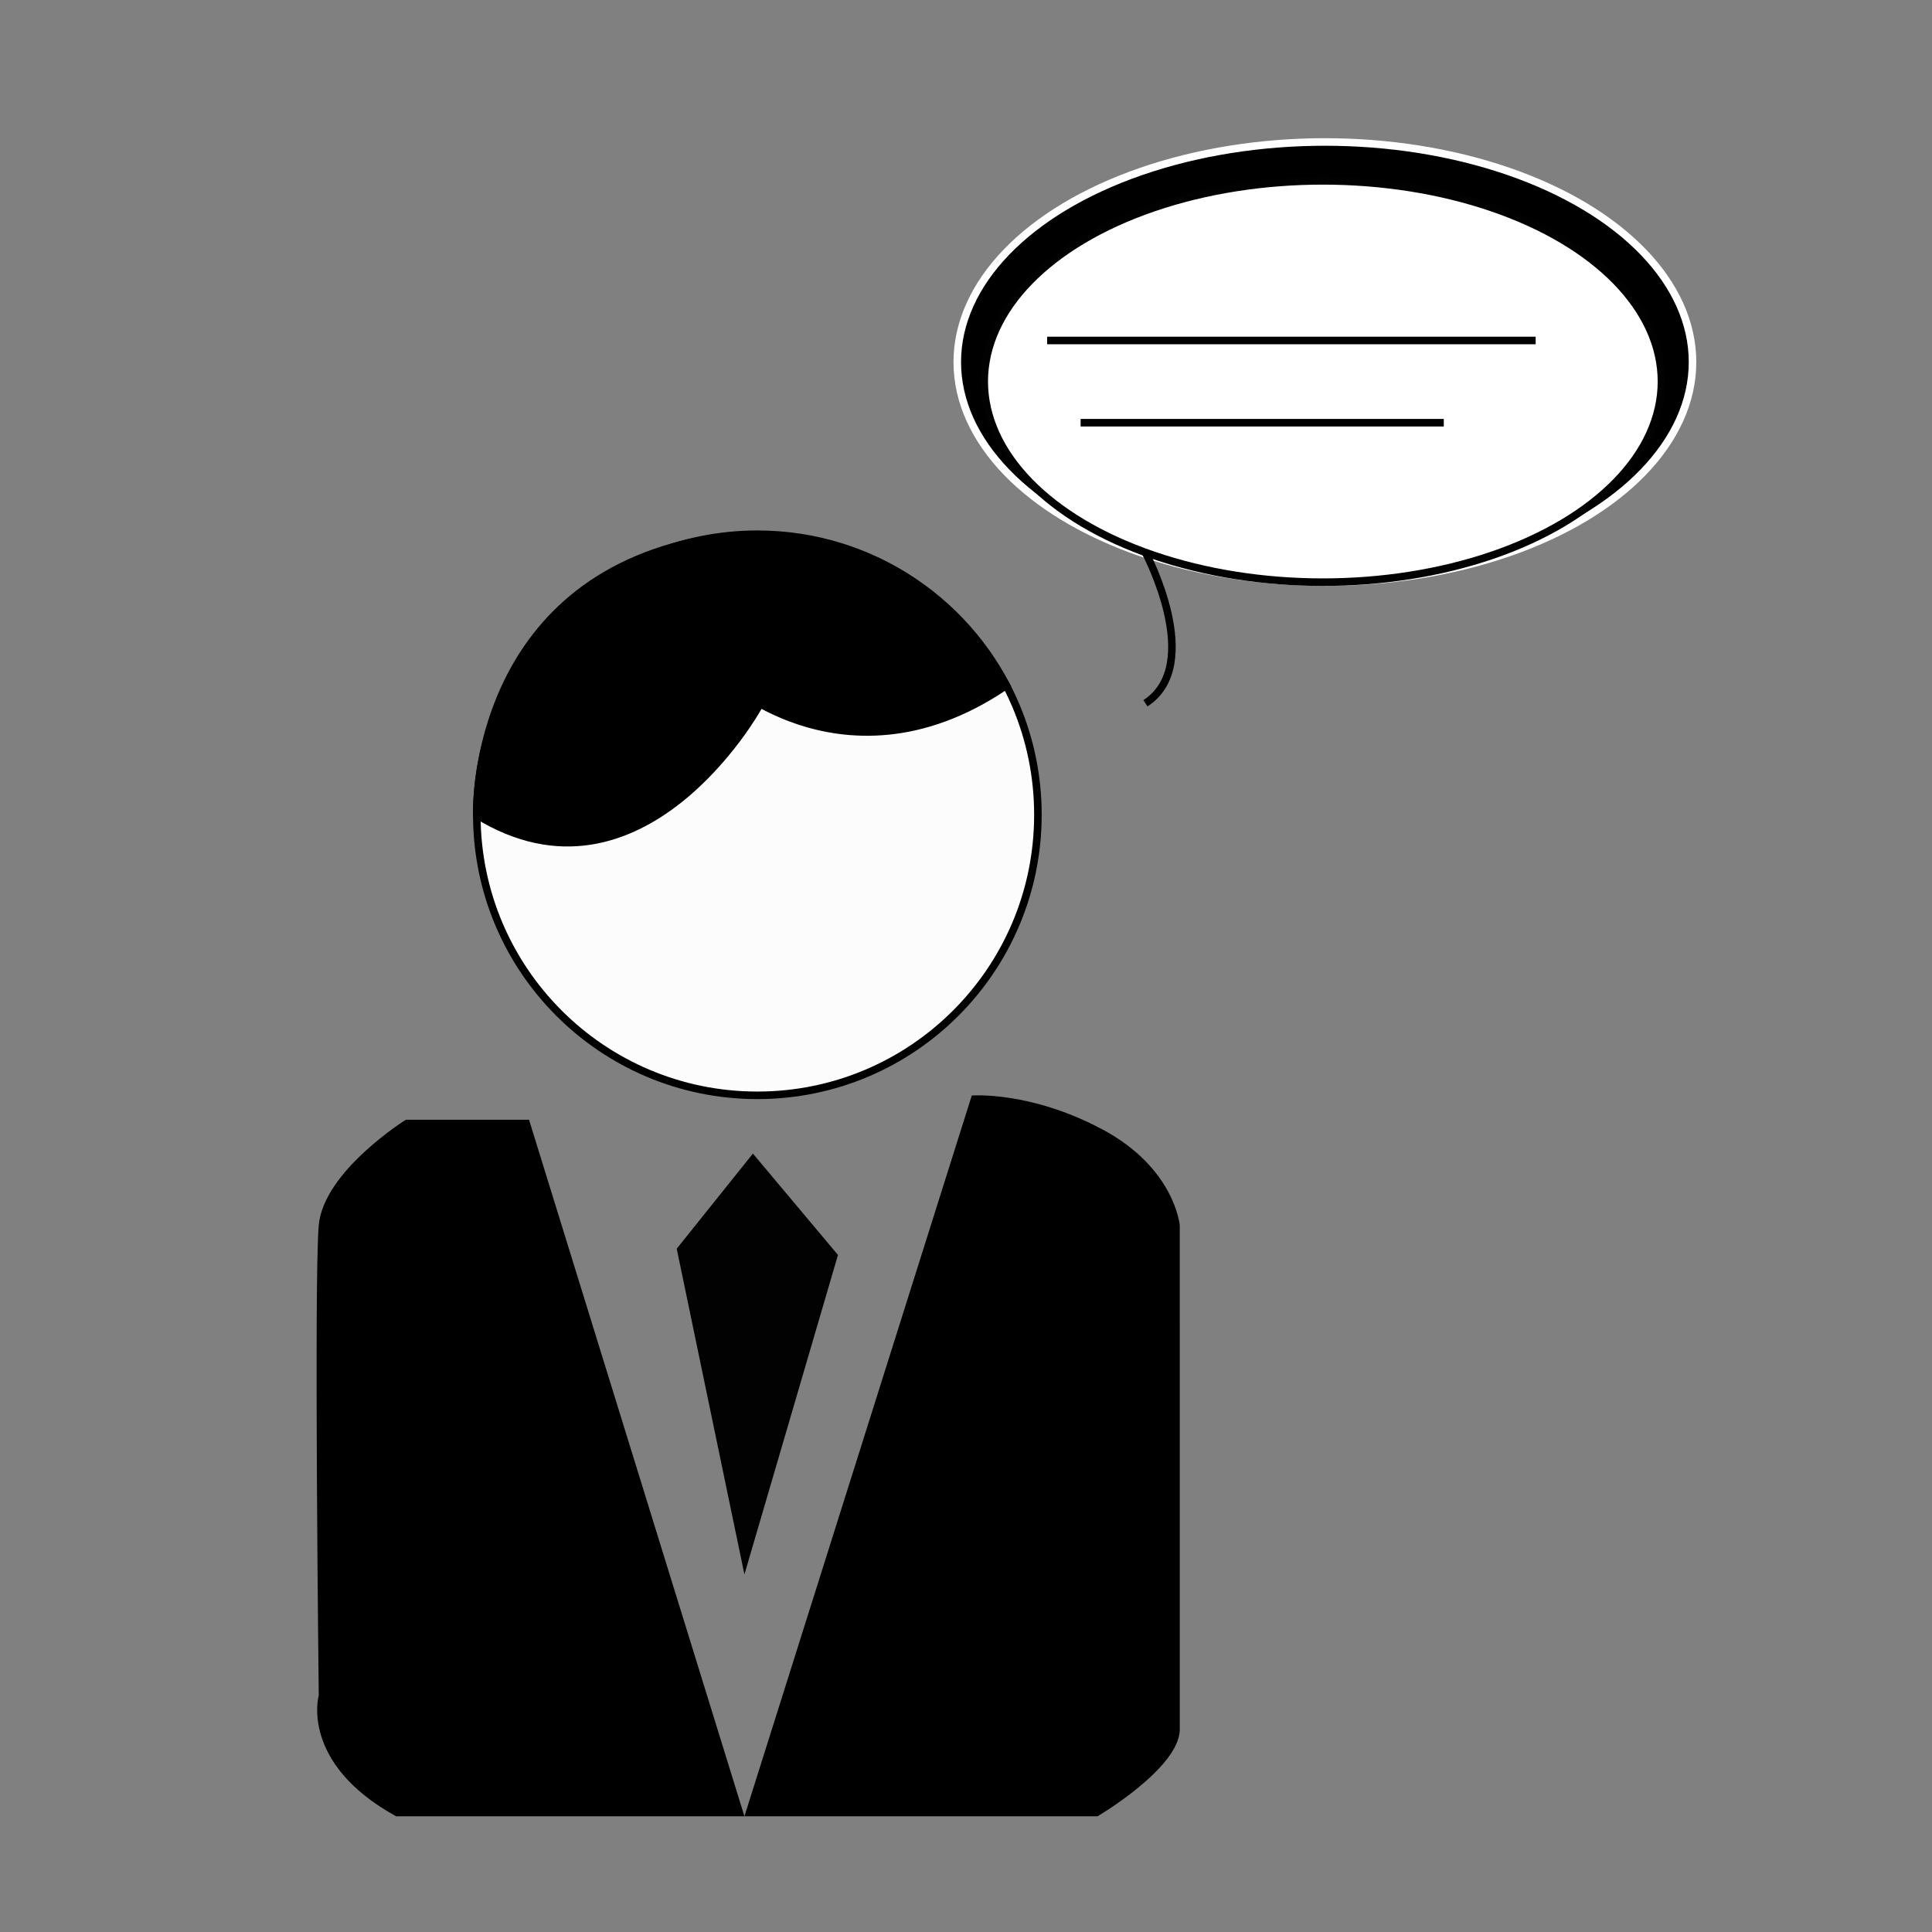 <?xml version="1.0" encoding="utf-8"?>
<!-- Generator: Adobe Illustrator 14.0.0, SVG Export Plug-In . SVG Version: 6.00 Build 43363)  -->
<!DOCTYPE svg PUBLIC "-//W3C//DTD SVG 1.1//EN" "http://www.w3.org/Graphics/SVG/1.1/DTD/svg11.dtd">
<svg version="1.1" id="Layer_1" xmlns="http://www.w3.org/2000/svg" xmlns:xlink="http://www.w3.org/1999/xlink" x="0px" y="0px"
	 width="64px" height="64px" viewBox="0 0 64 64" enable-background="new 0 0 64 64" xml:space="preserve">
<rect x="0" y="0" width="64" height="64" fill="#808080" stroke="none"/>
<ellipse stroke="#FFFFFF" stroke-width="0.25" cx="43.889" cy="11.994" rx="12.178" ry="7.291"/>
<ellipse fill="#FFFFFF" stroke="#020202" stroke-width="0.25" cx="43.821" cy="12.638" rx="11.217" ry="6.647"/>
<path fill="none" stroke="#000000" stroke-width="0.25" d="M37.944,18.3c0,0,1.976,3.715,0,4.997"/>
<line fill="none" stroke="#000000" stroke-width="0.25" x1="34.688" y1="11.279" x2="50.871" y2="11.279"/>
<line fill="none" stroke="#000000" stroke-width="0.25" x1="35.797" y1="14.003" x2="47.827" y2="14.003"/>
<path fill="#FCFCFC" stroke="#000000" stroke-width="0.25" d="M34.382,26.991c0-1.283-0.26-2.506-0.73-3.618
	c-1.411-3.335-4.713-5.676-8.563-5.676c-5.133,0-9.294,4.161-9.294,9.294c0,5.133,4.161,9.293,9.294,9.293
	C30.221,36.284,34.382,32.124,34.382,26.991z"/>
<g id="XMLID_1_">
	<g>
		<path d="M33.336,22.705c-5.693,3.879-9.85-0.995-8.248,0.768c0,0-3.846,6.877-9.294,3.519c0,0-0.247-7.206,6.847-8.967
			C29.735,16.261,33.336,22.705,33.336,22.705z"/>
	</g>
	<g>
		<path fill="none" stroke="#000000" stroke-width="0.25" d="M33.336,22.705c-5.693,3.879-9.85-0.995-8.248,0.768
			c0,0-3.846,6.877-9.294,3.519c0,0-0.247-7.206,6.847-8.967C29.735,16.261,33.336,22.705,33.336,22.705z"/>
	</g>
</g>
<g id="XMLID_2_">
	<g>
		<path d="M39.082,57.283c0,1.281-2.724,2.884-2.724,2.884H24.66l7.531-23.876c0,0,1.923-0.16,4.327,1.122
			c2.401,1.282,2.563,3.176,2.563,3.176S39.082,56.001,39.082,57.283z"/>
	</g>
	<g>
	</g>
</g>
<path d="M13.123,60.167c-3.205-1.762-2.564-4.007-2.564-4.007s-0.161-13.78,0-15.572c0.16-1.792,2.884-3.495,2.884-3.495h4.082
	l7.135,23.074"/>
<path fill="none" d="M24.66,60.167H13.123H24.66z"/>
<rect x="21.856" y="37.917" fill="none" width="5.608" height="10.309"/>
<polygon fill="#020202" points="27.759,41.572 24.66,52.155 22.417,41.365 24.941,38.214 "/>
</svg>
